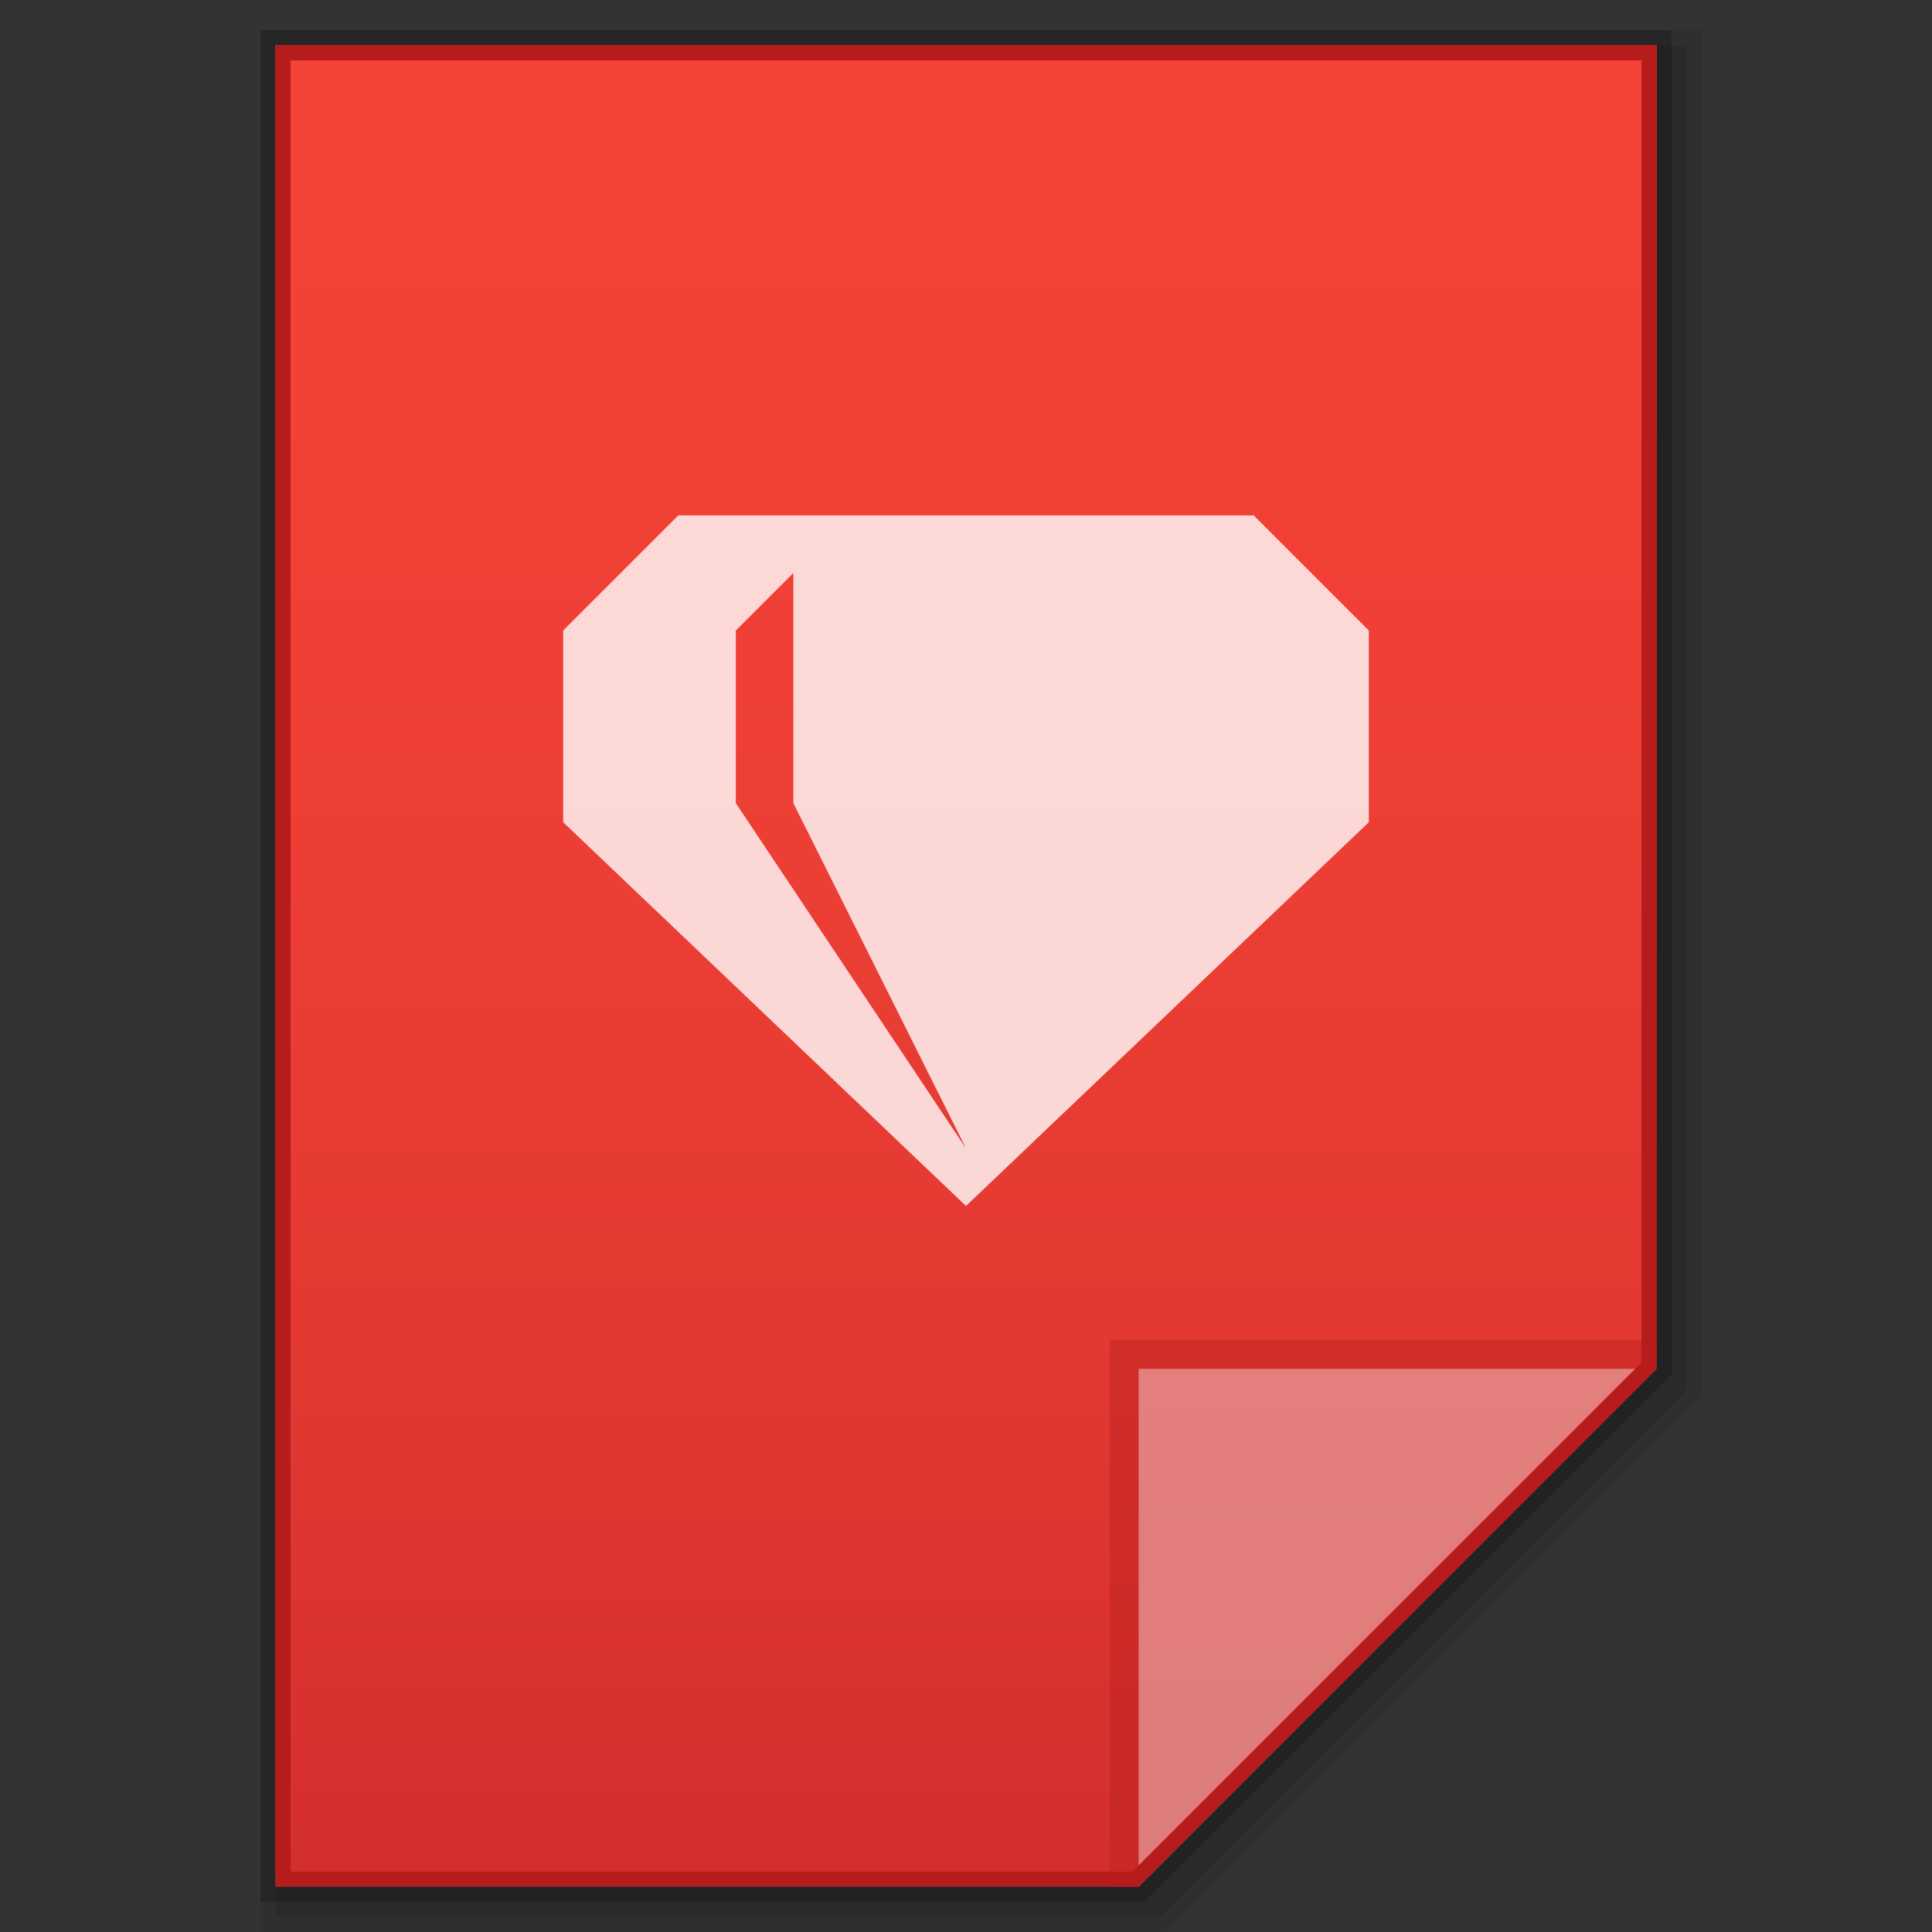 <?xml version="1.0" encoding="utf-8"?>
<!-- Generator: Adobe Illustrator 16.0.0, SVG Export Plug-In . SVG Version: 6.00 Build 0)  -->
<!DOCTYPE svg PUBLIC "-//W3C//DTD SVG 1.1//EN" "http://www.w3.org/Graphics/SVG/1.1/DTD/svg11.dtd">
<svg version="1.1" id="图层_1" xmlns="http://www.w3.org/2000/svg" xmlns:xlink="http://www.w3.org/1999/xlink" x="0px" y="0px"
	 width="256px" height="256px" viewBox="0 0 256 256" enable-background="new 0 0 256 256" xml:space="preserve">
<rect x="0" y="0" width="256" height="256" fill="#333333" stroke="none"/>
<g id="surface1">
	<polygon opacity="0.08" enable-background="new    " points="34.5,256 34.5,4 225.5,4 225.5,185.031 154.531,256 	"/>
	<polygon opacity="0.1" enable-background="new    " points="36.5,254 36.5,6 223.5,6 223.5,184.203 153.703,254 	"/>
	<polygon opacity="0.2" enable-background="new    " points="34.5,252 34.5,4 221.5,4 221.5,182.203 151.703,252 	"/>
	<g>
		
			<linearGradient id="SVGID_1_" gradientUnits="userSpaceOnUse" x1="336.001" y1="-1711.951" x2="336.001" y2="-1467.951" gradientTransform="matrix(1 0 0 -1 -208 -1461.951)">
			<stop  offset="0" style="stop-color:#512DA8"/>
			<stop  offset="0.008" style="stop-color:#D32F2F"/>
			<stop  offset="0.304" style="stop-color:#E33932"/>
			<stop  offset="0.658" style="stop-color:#F04035"/>
			<stop  offset="1" style="stop-color:#F44336"/>
		</linearGradient>
		<path fill="url(#SVGID_1_)" d="M150.875,250l68.625-68.625V6h-183v244H150.875z"/>
		<polygon fill="#B71C1C" fill-opacity="0.392" points="147.063,177.563 147.063,250 150.875,250 219.5,181.375 219.5,177.563 		
			"/>
		<path fill="#FFFFFF" fill-opacity="0.392" d="M150.875,181.375h68.566L150.875,250V181.375z"/>
		<path opacity="0.8" fill="#FFFFFF" d="M89.875,68.296l-15.25,15.25v25.405L128,159.798l53.375-50.846V83.546l-15.25-15.25H89.875z
			 M105.125,75.921v30.5L128,152.173l-30.5-45.751V83.546L105.125,75.921z"/>
		<g>
			<path fill="#B71C1C" d="M217.5,8v172.547L150.047,248H97.5h-59V8H217.5 M219.5,6h-183v244h61h53.375l68.625-68.625V6L219.5,6z"/>
		</g>
	</g>
</g>
</svg>
